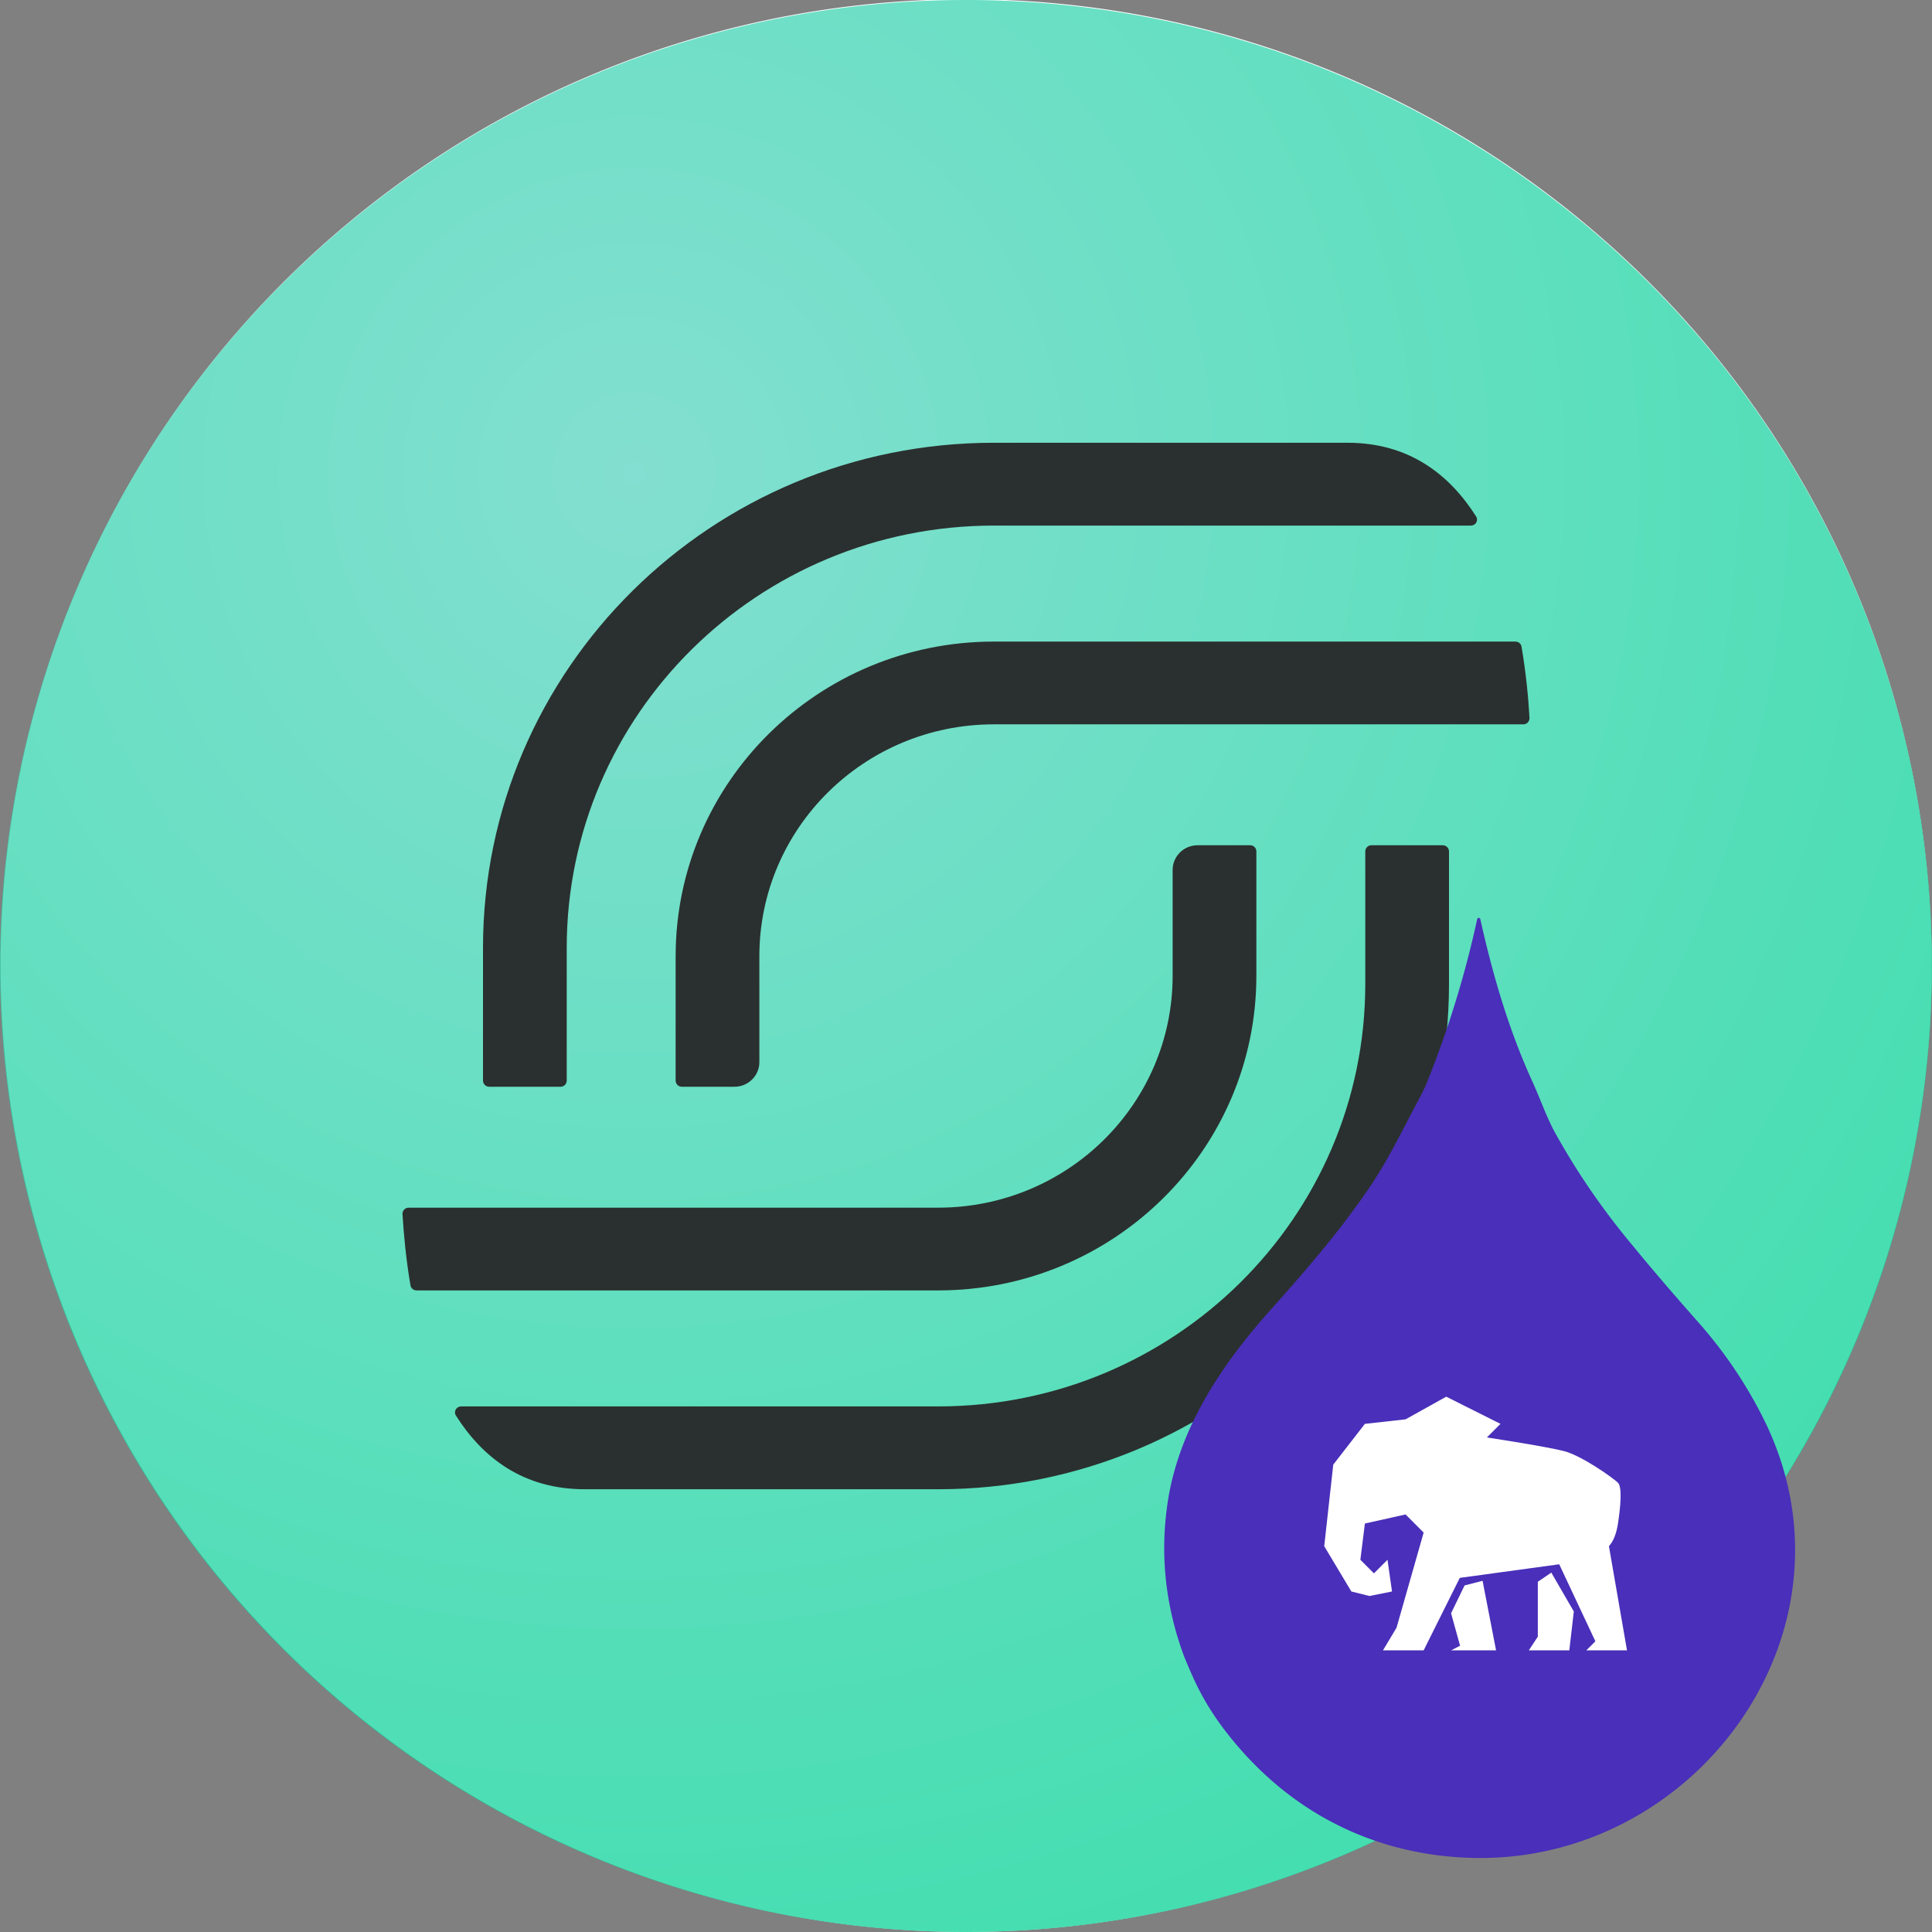 <svg fill="none" viewBox="0 0 600 600" height="600" width="600" xmlns="http://www.w3.org/2000/svg">
 <rect x="0" y="0" width="600" height="600" fill="#808080" stroke="none"/>
 <radialGradient id="a" cx="0" cy="0" gradientTransform="rotate(54.2 -42.3 263.4) scale(497.082)" gradientUnits="userSpaceOnUse" r="1">
  <stop offset="0" stop-color="#59d4c1" />
  <stop offset="1" stop-color="#05d395" />
 </radialGradient>
 <path d="M300 600a300.2 300.2 0 00294.2-358.5A299.8 299.8 0 0050.6 133.3 300.2 300.2 0 00300 600z" fill="#ffffff" />
 <path d="M300 600a300 300 0 100-600 300 300 0 000 600z" fill="url(#a)" fill-opacity=".75" />
 <g transform="matrix(25,0,0,25,125,137.5)" fill="#2a302f">
  <path d="M11.737 0L7.346 1.17005e-06C3.841 2.01159e-06 1 2.81 1 6.276L1 7.923C1 7.966 1.035 8 1.077 8L1.963 8C2.006 8 2.04 7.966 2.04 7.923L2.04 6.276C2.04 3.378 4.416 1.029 7.346 1.029L13.272 1.029C13.331 1.029 13.368 0.966 13.337 0.916C13 0.385 12.495 0 11.738 4.10013e-07C11.738 1.36688e-07 11.737 0 11.737 0Z" />
  <path d="M13.901 2.533C13.895 2.496 13.863 2.47 13.825 2.47L7.346 2.47C5.163 2.47 3.393 4.22 3.393 6.379L3.393 7.923C3.393 7.966 3.428 8 3.47 8L4.123 8C4.295 8 4.433 7.863 4.433 7.694L4.433 6.379C4.433 4.788 5.737 3.498 7.346 3.498L13.923 3.498C13.967 3.498 14.002 3.462 14 3.418C13.986 3.17 13.957 2.862 13.901 2.533Z" />
  <path d="M2.263 13L6.654 13C10.159 13 13 10.19 13 6.724L13 5.077C13 5.034 12.965 5 12.923 5L12.037 5C11.994 5 11.96 5.034 11.96 5.077L11.96 6.724C11.96 9.622 9.584 11.971 6.654 11.971H0.728C0.669 11.971 0.632 12.034 0.663 12.084C1 12.615 1.505 12.999 2.262 13C2.262 13 2.263 13 2.263 13Z" />
  <path d="M0.099 10.467C0.105 10.504 0.138 10.53 0.175 10.53L6.654 10.53C8.837 10.53 10.607 8.78 10.607 6.621L10.607 5.077C10.607 5.034 10.572 5 10.53 5L9.877 5C9.706 5 9.567 5.137 9.567 5.306L9.567 6.621C9.567 8.212 8.263 9.502 6.654 9.502L0.077 9.502C0.033 9.502 -0.002 9.538 0 9.582C0.015 9.83 0.043 10.139 0.099 10.467Z" />
 </g>
 <g xmlns="http://www.w3.org/2000/svg" transform="matrix(0.75,0,0,0.75,40,40)">
    <path fill="#492fb9" d="m623 462.76q10.84 13.27 26.98 31.52 16.12 18.24 26.92 39.85c43.77 87.68-28.71 185.94-123.16 181.77-41.43-1.83-76.36-21.17-101-54.22q-7.38-9.9-12.45-21.34-1.82-4.1-3.36-7.91-11.74-31.78-6.64-64.39c4.69-29.93 22.11-56.14 41.95-78.37 15.43-17.28 29.37-33.39 42.01-52.07 7.45-11.02 13.67-24.11 20.24-36.33q1.92-3.55 3.41-7.3 13.07-32.74 20.44-66.71a0.66 0.66 0 0 1 1.29 0c5.14 23.1 11.8 45.91 21.62 67.38 3.25 7.11 5.86 14.79 9.45 21.26q13.73 24.74 32.3 46.86z"/>
    <g transform="matrix(1.959,0,0,1.959,495,525)">
        <path d="M13.373 34.471L14.328 41.174L9.552 42.131L5.731 41.174L0 31.599L1.91 14.363L8.597 5.745L17.194 4.788L25.79 0L37.254 5.745L34.388 8.618C42.666 9.894 48.08 10.852 50.627 11.491C54.448 12.448 61.135 17.236 62.09 18.193C63.045 19.151 62.589 23.552 62.09 26.811C61.756 28.983 61.119 30.579 60.179 31.599L64 53.622H55.403L57.314 51.707L49.672 35.428L28.656 38.301L21.016 53.622H12.419L15.285 48.834L21.016 28.726L17.195 24.896L8.597 26.811L7.641 34.471L10.506 37.344L13.373 34.471H13.373ZM26.811 45.78L29.665 39.899L33.47 38.919L36.324 53.622H26.811L28.713 52.642L26.811 45.78ZM45.146 39.122L48 37.189L52.757 45.405L51.805 53.622H43.243L45.146 50.722V39.122V39.122Z" fill="#ffffff"/>
    </g>
 </g>
</svg>